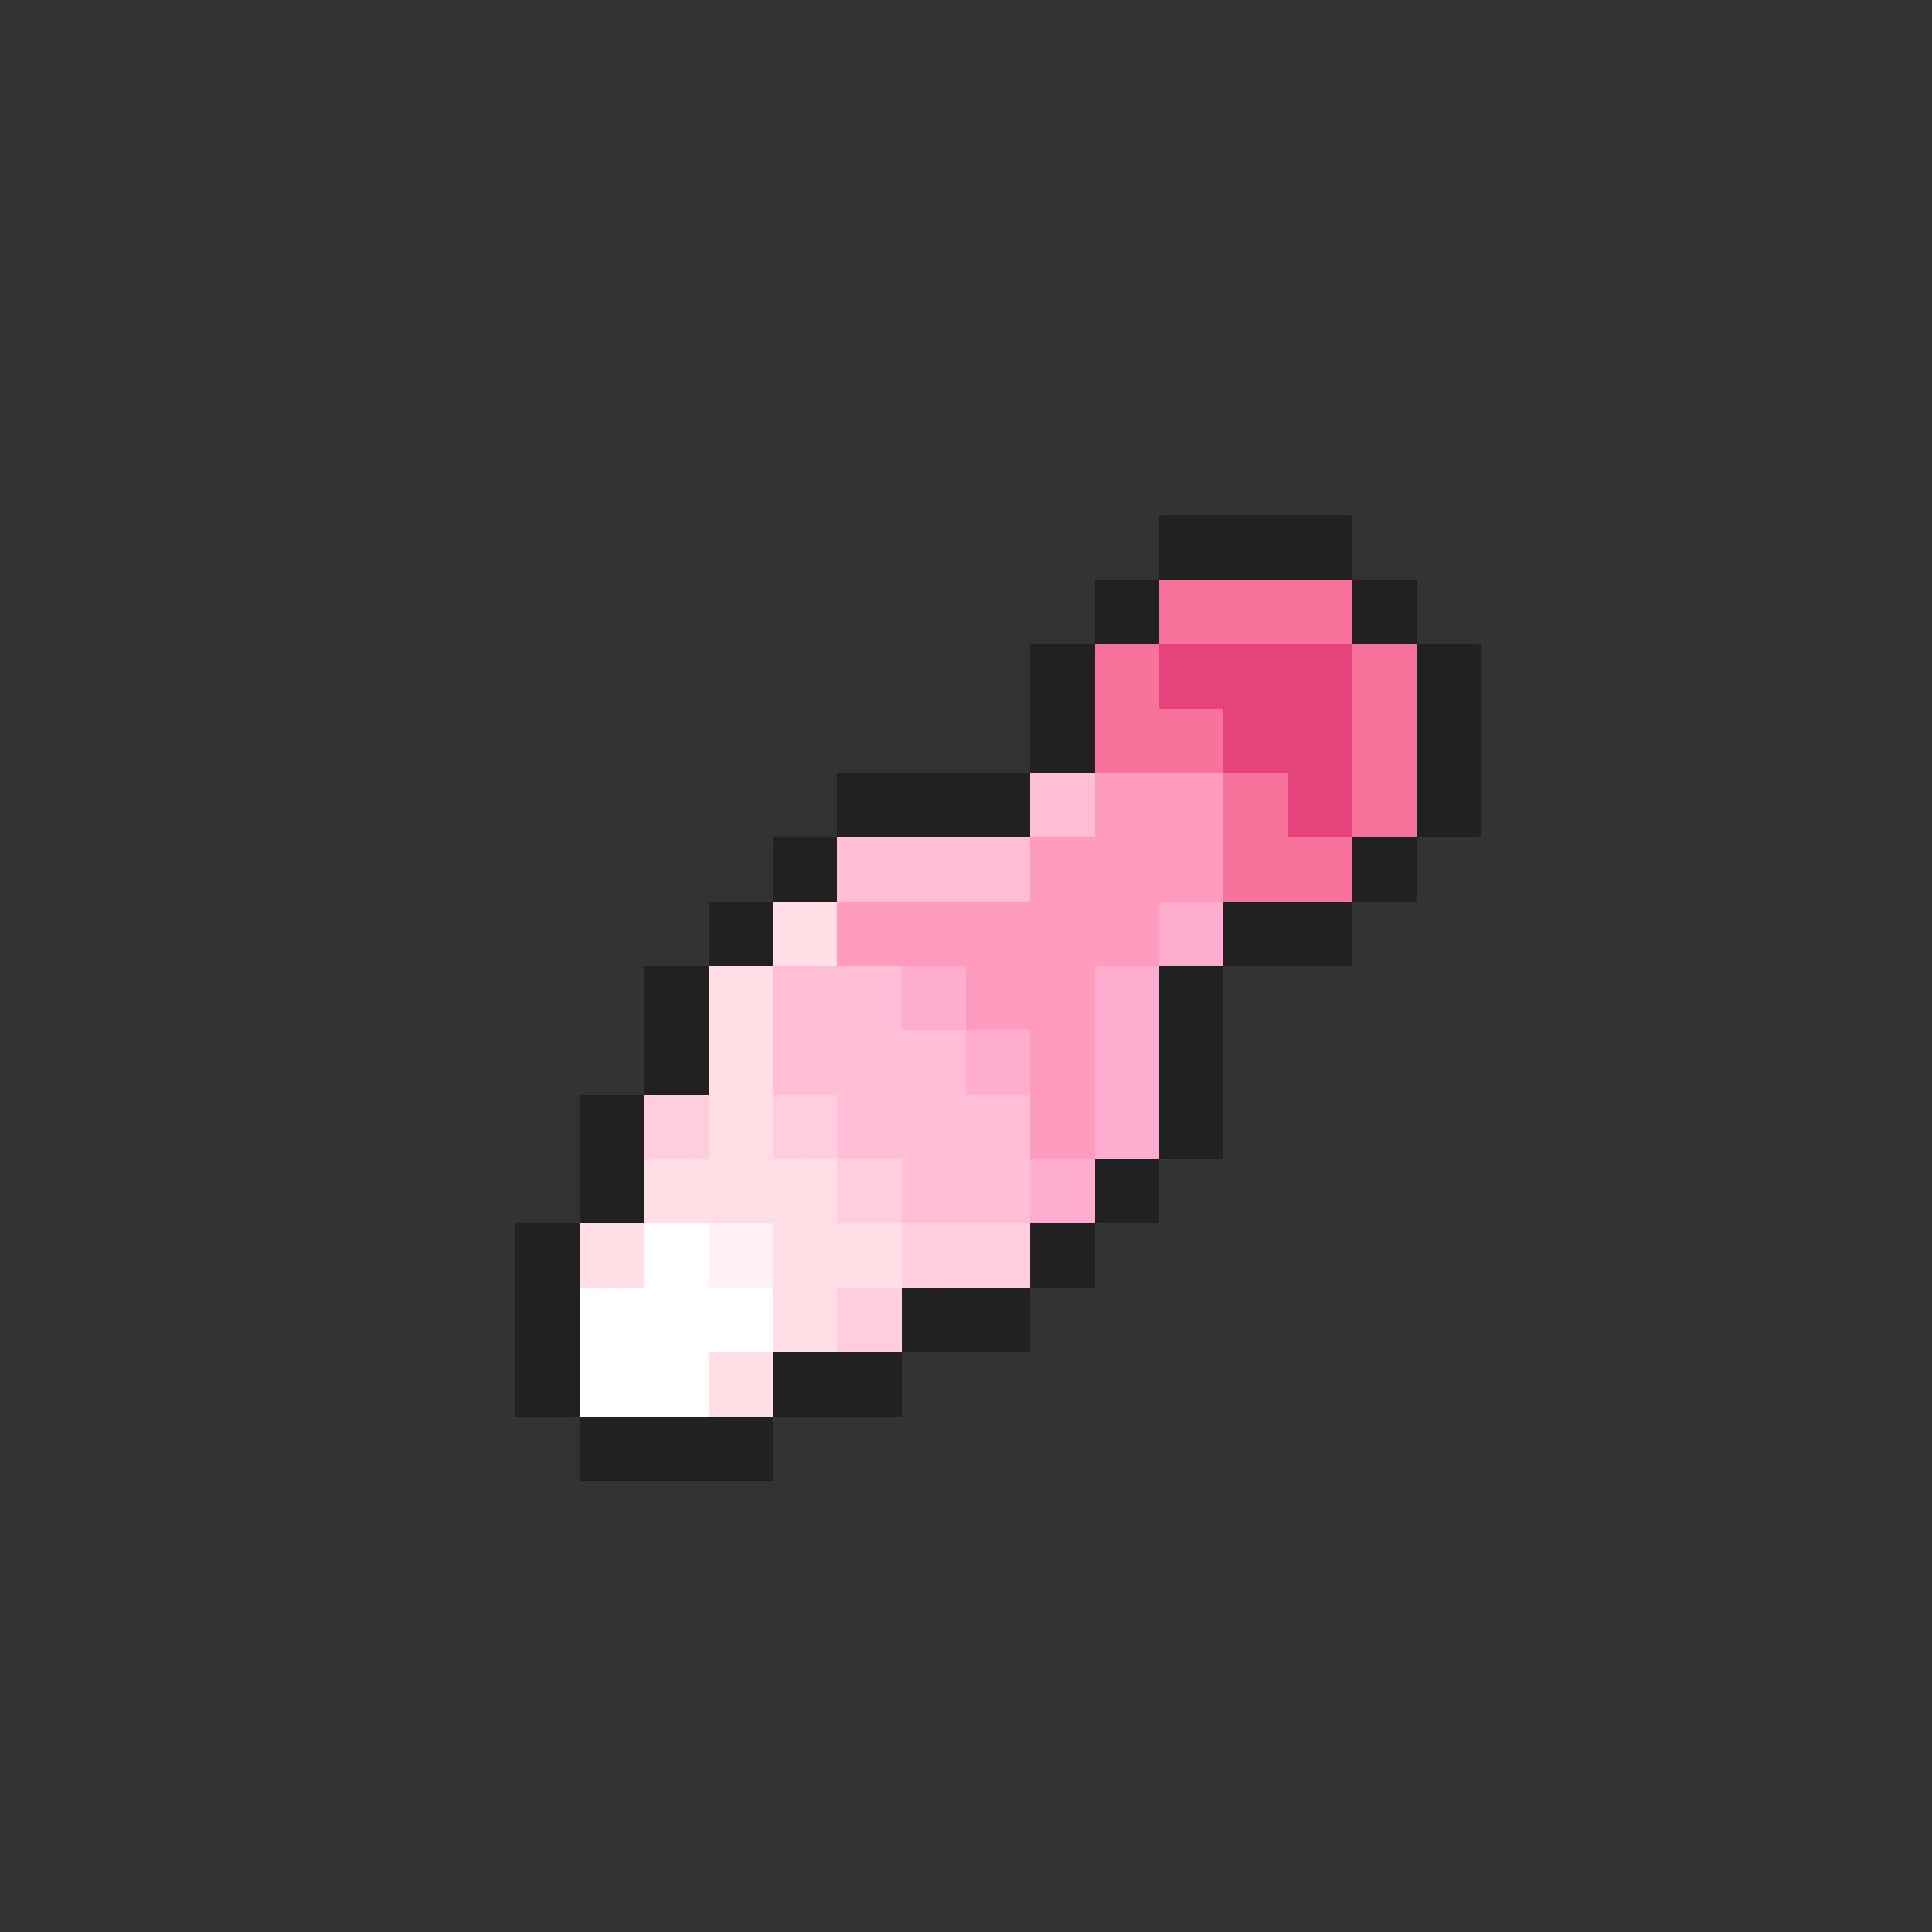 <svg xmlns="http://www.w3.org/2000/svg" viewBox="0 -0.5 30 30" shape-rendering="crispEdges">
<rect x="0" y="-0.5" width="30" height="30" fill="#333333" stroke="none"/>
<path stroke="#212121" d="M18 8h3M17 9h1M21 9h1M16 10h1M22 10h1M16 11h1M22 11h1M13 12h3M22 12h1M12 13h1M21 13h1M11 14h1M19 14h2M10 15h1M18 15h1M10 16h1M18 16h1M9 17h1M18 17h1M9 18h1M17 18h1M8 19h1M16 19h1M8 20h1M14 20h2M8 21h1M12 21h2M9 22h3" />
<path stroke="#f7739c" d="M18 9h3M17 10h1M21 10h1M17 11h2M21 11h1M19 12h1M21 12h1M19 13h2" />
<path stroke="#e6427b" d="M18 10h3M19 11h2M20 12h1" />
<path stroke="#ffbdd6" d="M16 12h1M13 13h3M12 15h2M12 16h3M13 17h3M14 18h2" />
<path stroke="#ff9cbd" d="M17 12h2M16 13h3M13 14h5M15 15h2M16 16h1M16 17h1" />
<path stroke="#ffdee6" d="M12 14h1M11 15h1M11 16h1M11 17h1M10 18h3M9 19h1M12 19h2M12 20h1M11 21h1" />
<path stroke="#ffadce" d="M18 14h1M14 15h1M17 15h1M15 16h1M17 16h1M17 17h1M16 18h1" />
<path stroke="#ffcede" d="M10 17h1M12 17h1M13 18h1M14 19h2M13 20h1" />
<path stroke="#ffffff" d="M10 19h1M9 20h3M9 21h2" />
<path stroke="#ffeff7" d="M11 19h1" />
</svg>